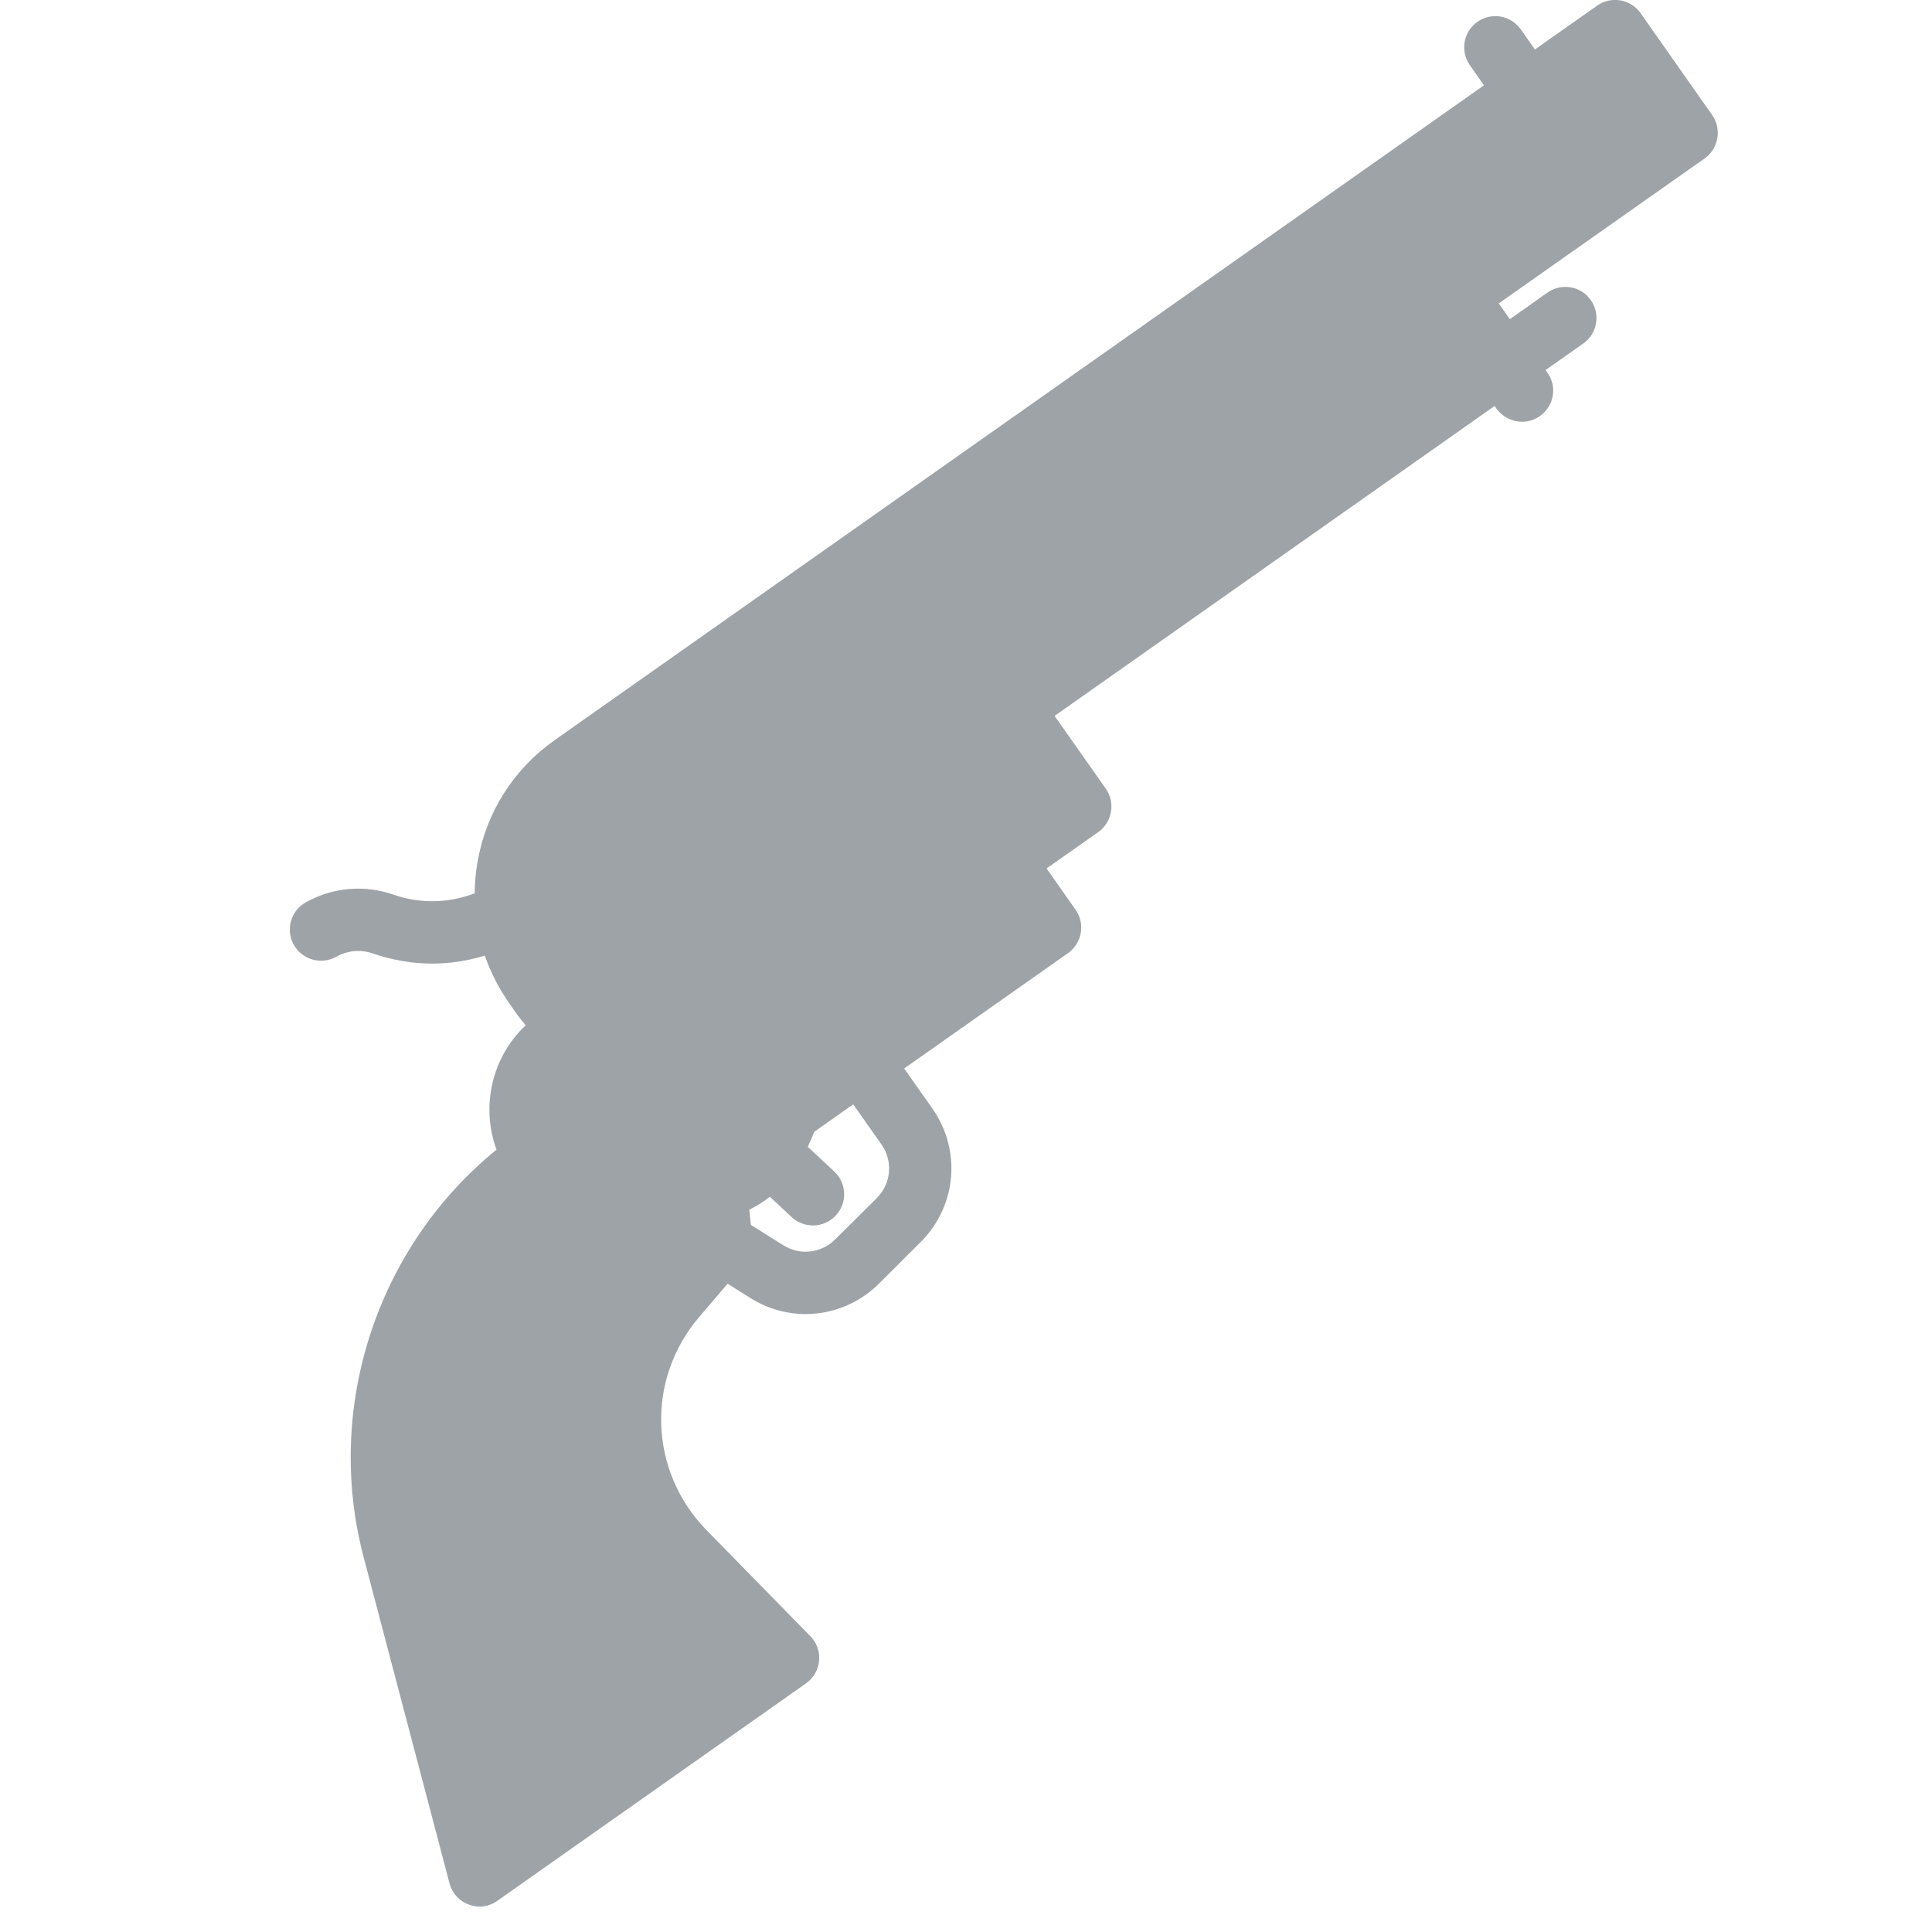 <?xml version="1.0" encoding="utf-8"?>
<!-- Generator: Adobe Illustrator 16.0.0, SVG Export Plug-In . SVG Version: 6.00 Build 0)  -->
<!DOCTYPE svg PUBLIC "-//W3C//DTD SVG 1.1//EN" "http://www.w3.org/Graphics/SVG/1.1/DTD/svg11.dtd">
<svg version="1.1" id="Layer_1" xmlns="http://www.w3.org/2000/svg" xmlns:xlink="http://www.w3.org/1999/xlink" x="0px" y="0px"
	 width="20px" height="20px" viewBox="0 0 20 20" enable-background="new 0 0 20 20" xml:space="preserve">
<path fill="#9EA3A8" d="M17.723,1.189l-0.74-1.053c-0.049-0.07-0.125-0.118-0.209-0.132c-0.084-0.015-0.17,0.005-0.24,0.054
	l-0.645,0.454l-0.146-0.208c-0.104-0.146-0.303-0.181-0.449-0.078s-0.18,0.304-0.078,0.449l0.146,0.208L5.743,7.661
	c-0.427,0.301-0.712,0.75-0.8,1.264C4.924,9.032,4.914,9.141,4.914,9.248L4.903,9.251c-0.266,0.101-0.56,0.104-0.828,0.011
	c-0.301-0.106-0.633-0.077-0.911,0.08C3.009,9.43,2.954,9.627,3.042,9.782c0.087,0.154,0.284,0.209,0.439,0.122
	c0.116-0.065,0.255-0.078,0.381-0.033C4.06,9.939,4.267,9.975,4.474,9.975c0.184,0,0.367-0.028,0.545-0.083
	c0.059,0.172,0.144,0.338,0.252,0.493l0.063,0.09c0.034,0.049,0.071,0.094,0.108,0.139c-0.188,0.176-0.313,0.408-0.358,0.668
	c-0.036,0.211-0.016,0.424,0.056,0.619c-1.234,1.004-1.785,2.664-1.376,4.217l0.889,3.377c0.027,0.104,0.102,0.186,0.201,0.221
	c0.036,0.014,0.073,0.021,0.11,0.021c0.066,0,0.131-0.021,0.186-0.061l3.194-2.25c0.078-0.055,0.127-0.141,0.135-0.234
	c0.009-0.094-0.024-0.188-0.09-0.254L7.314,15.84c-0.597-0.611-0.629-1.561-0.074-2.209l0.292-0.342l0.233,0.146
	c0.178,0.113,0.377,0.168,0.575,0.168c0.276,0,0.549-0.107,0.758-0.314l0.433-0.432c0.373-0.371,0.424-0.951,0.12-1.383L9.36,11.061
	l1.697-1.195c0.069-0.049,0.116-0.124,0.131-0.208s-0.005-0.171-0.054-0.241L10.834,8.99l0.536-0.377
	c0.069-0.049,0.116-0.125,0.13-0.208c0.016-0.084-0.004-0.171-0.053-0.241l-0.53-0.753l4.556-3.209l0.018,0.027
	c0.064,0.089,0.164,0.137,0.266,0.137c0.062,0,0.129-0.019,0.184-0.059c0.146-0.103,0.182-0.304,0.078-0.449l-0.02-0.027
	l0.391-0.275c0.146-0.102,0.18-0.303,0.078-0.449s-0.303-0.181-0.449-0.078l-0.389,0.275l-0.115-0.163l2.133-1.502
	C17.791,1.536,17.826,1.335,17.723,1.189z M9.077,12.402l-0.433,0.43C8.5,12.975,8.28,12.998,8.109,12.891L7.773,12.68l-0.016-0.157
	c0.076-0.039,0.148-0.083,0.213-0.134L8.196,12.6c0.062,0.057,0.142,0.086,0.221,0.086c0.085,0,0.172-0.035,0.235-0.104
	c0.122-0.129,0.114-0.334-0.016-0.455l-0.274-0.255c0.023-0.051,0.047-0.101,0.065-0.154l0.405-0.286l0.292,0.414
	C9.247,12.02,9.226,12.252,9.077,12.402z"/>
<g>
</g>
<g>
</g>
<g>
</g>
<g>
</g>
<g>
</g>
<g>
</g>
<g>
</g>
<g>
</g>
<g>
</g>
<g>
</g>
<g>
</g>
<g>
</g>
<g>
</g>
<g>
</g>
<g>
</g>
</svg>
